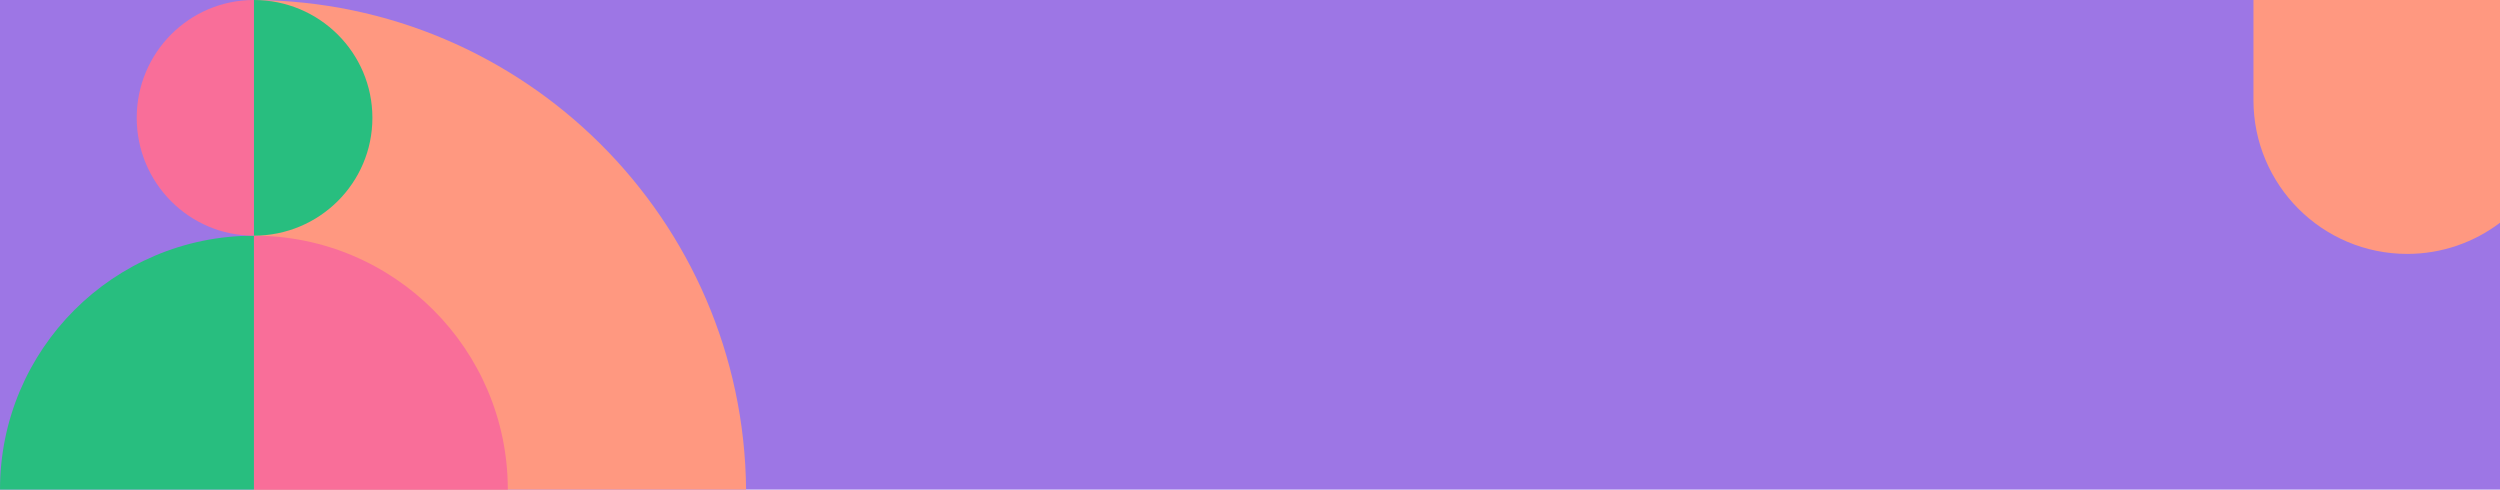 <svg width="1920" height="376" viewBox="0 0 1920 376" fill="none" xmlns="http://www.w3.org/2000/svg">
<path d="M0 0H1920V376H0V0Z" fill="#9D76E5"/>
<path d="M195 376H573C571.061 168.624 402.763 1.026 195 0V376Z" fill="#FF9880"/>
<path d="M390 376C390 268.318 302.682 181 195 181V376H390Z" fill="#F96E99"/>
<path d="M195 181C87.318 181 3.81678e-06 268.318 8.52372e-06 376L195 376L195 181Z" fill="#28BE7F"/>
<path d="M286 90.5C286 40.545 245.288 0 195 0V181C245.231 181 286 140.512 286 90.5Z" fill="#28BE7F"/>
<path d="M105 90.5C105 140.455 145.265 181 195 181L195 7.39074e-06C145.321 1.17338e-05 105 40.488 105 90.5Z" fill="#F96E99"/>
<path fill-rule="evenodd" clip-rule="evenodd" d="M1920 0.004H1730.65V76.873H1730.65C1730.65 142.102 1783.54 195 1848.77 195C1875.49 195 1900.2 186.061 1920 171.072V76.873H1920V0.004Z" fill="#FF9880"/>
</svg>
